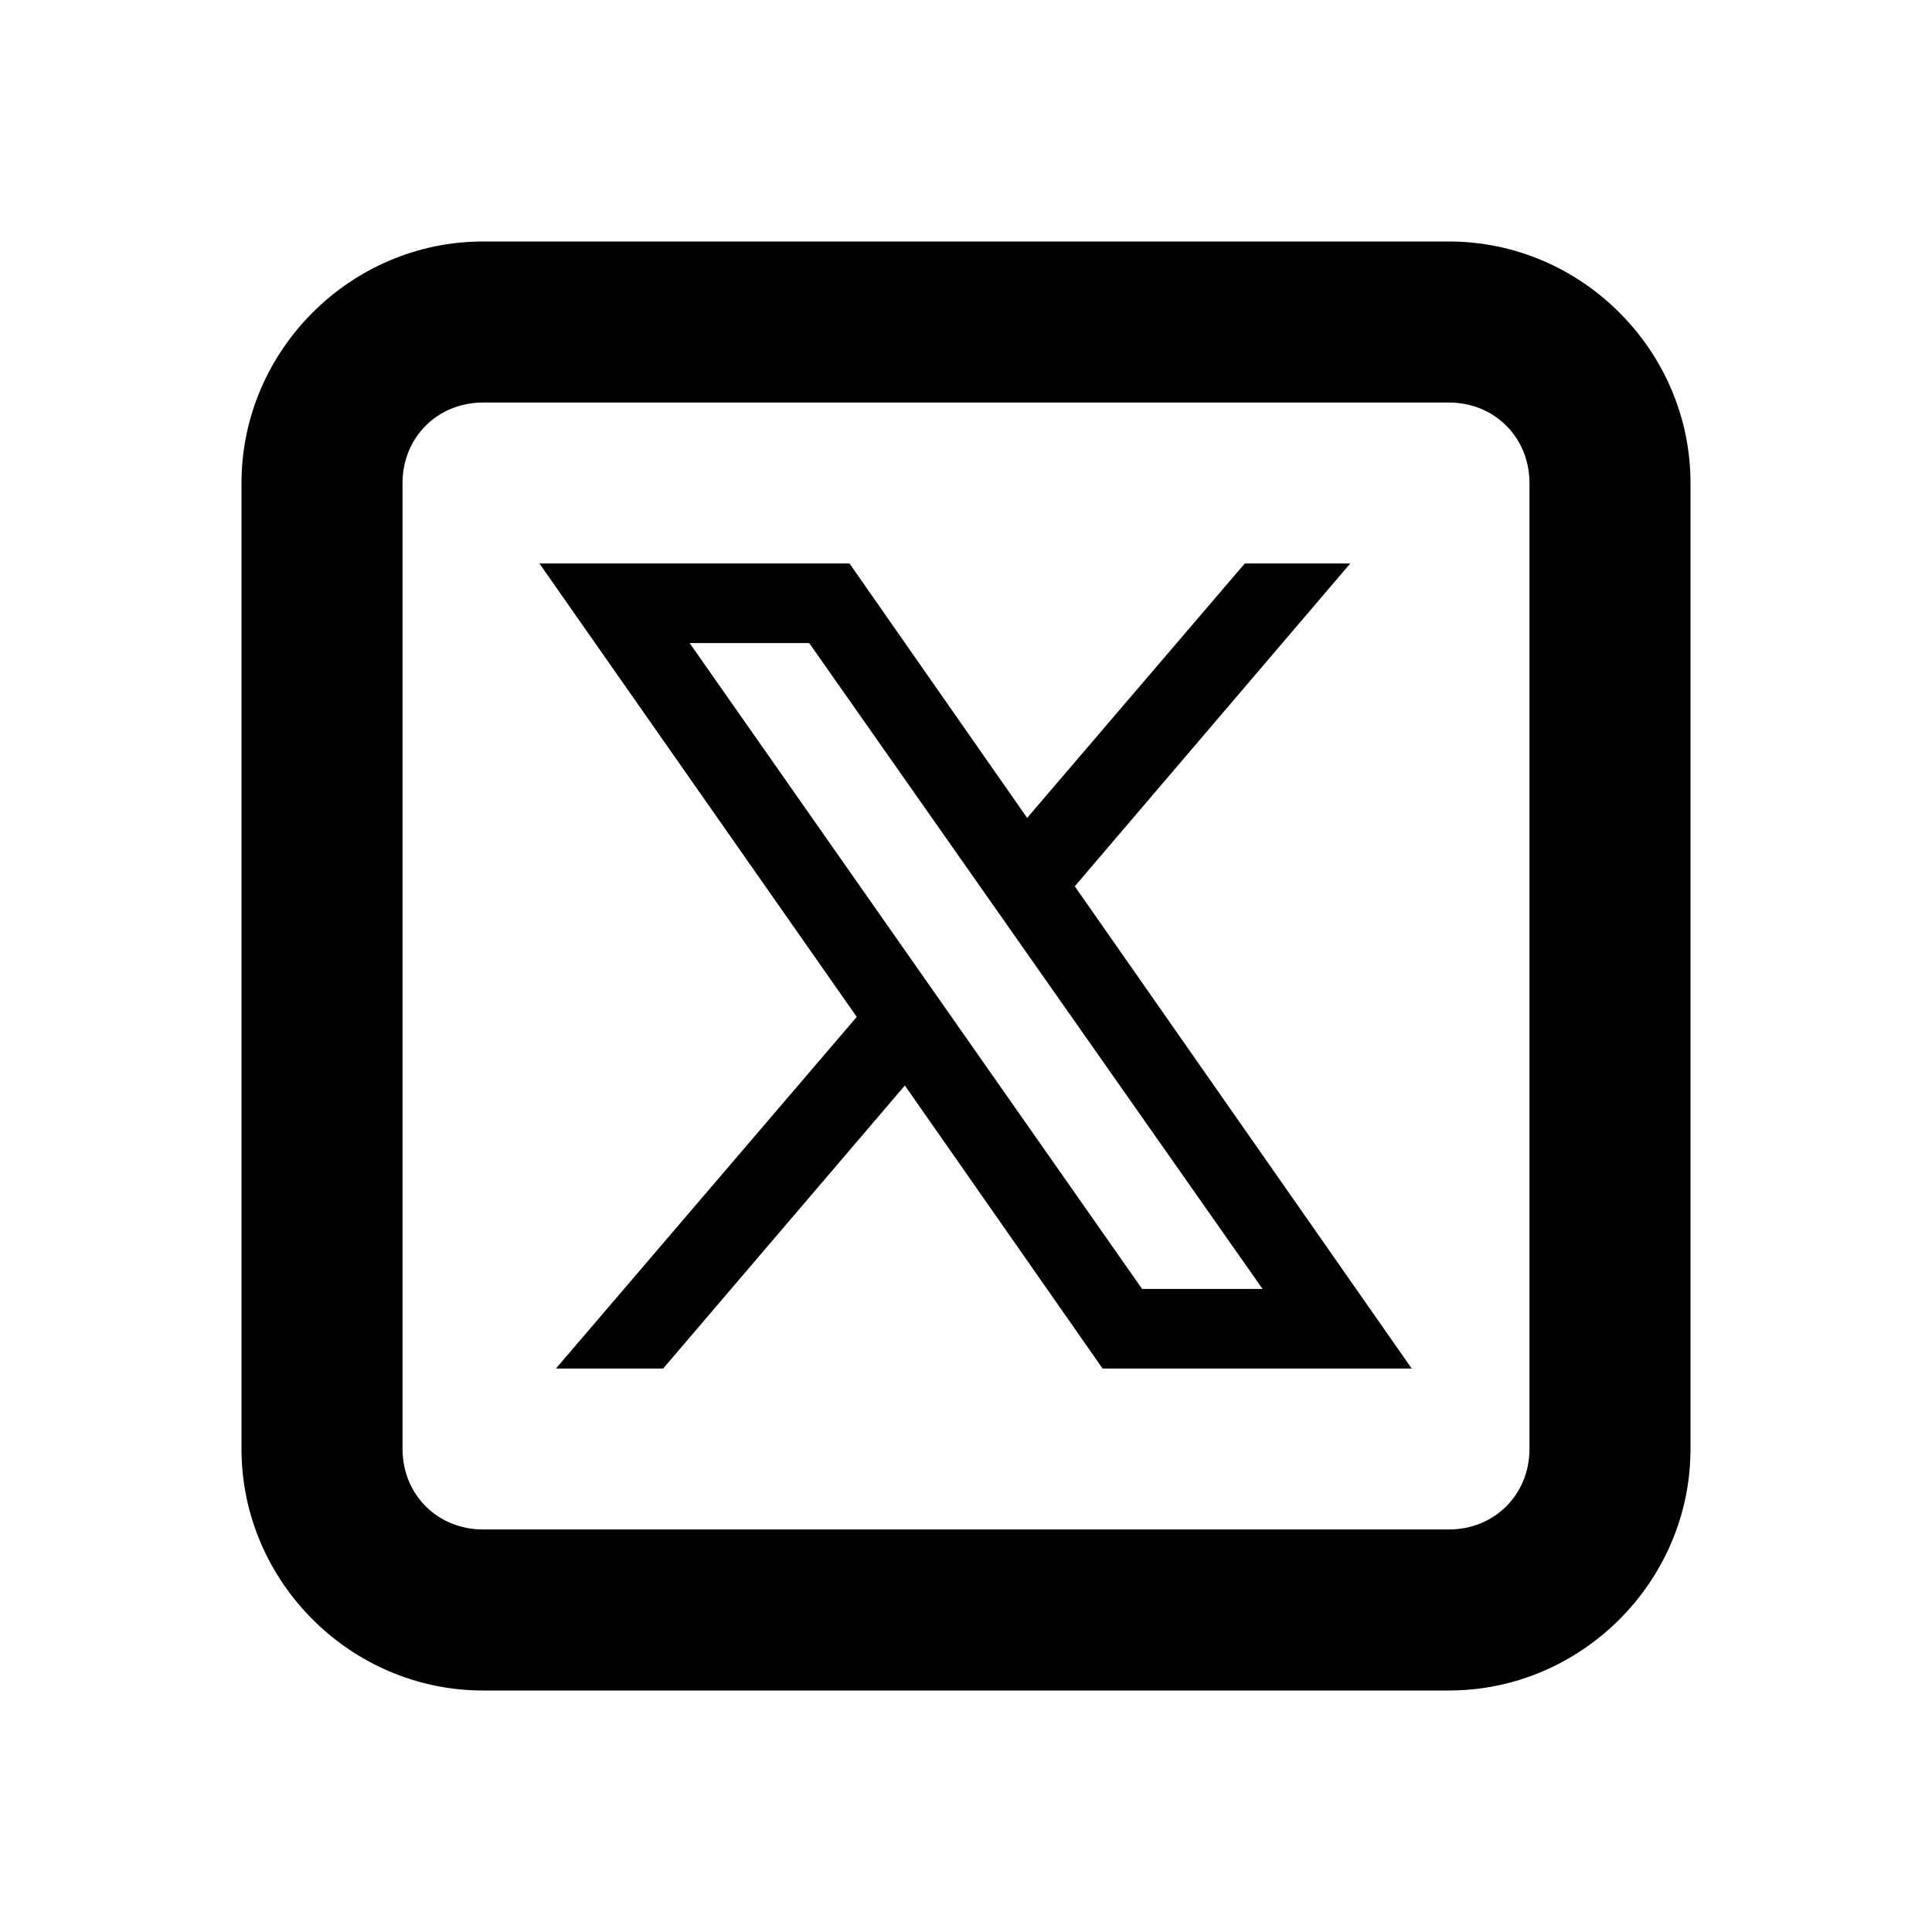 <svg width="20" height="20" viewBox="0 0 20 20" fill="none" xmlns="http://www.w3.org/2000/svg">
<g id="icons8-twitterx 1">
<path id="Vector" d="M5 2.5C3.629 2.5 2.5 3.629 2.5 5V15C2.5 16.371 3.629 17.5 5 17.5H15C16.371 17.5 17.5 16.371 17.5 15V5C17.5 3.629 16.371 2.5 15 2.5H5ZM5 4.167H15C15.471 4.167 15.833 4.529 15.833 5V15C15.833 15.471 15.471 15.833 15 15.833H5C4.529 15.833 4.167 15.471 4.167 15V5C4.167 4.529 4.529 4.167 5 4.167ZM5.584 5.833L8.869 10.527L5.755 14.167H6.865L9.367 11.237L11.414 14.167H14.614L11.126 9.175L13.978 5.833H12.886L10.633 8.467L8.794 5.833H5.584ZM7.139 6.657H8.377L13.07 13.343H11.823L7.139 6.657Z" fill="black"/>
</g>
</svg>
